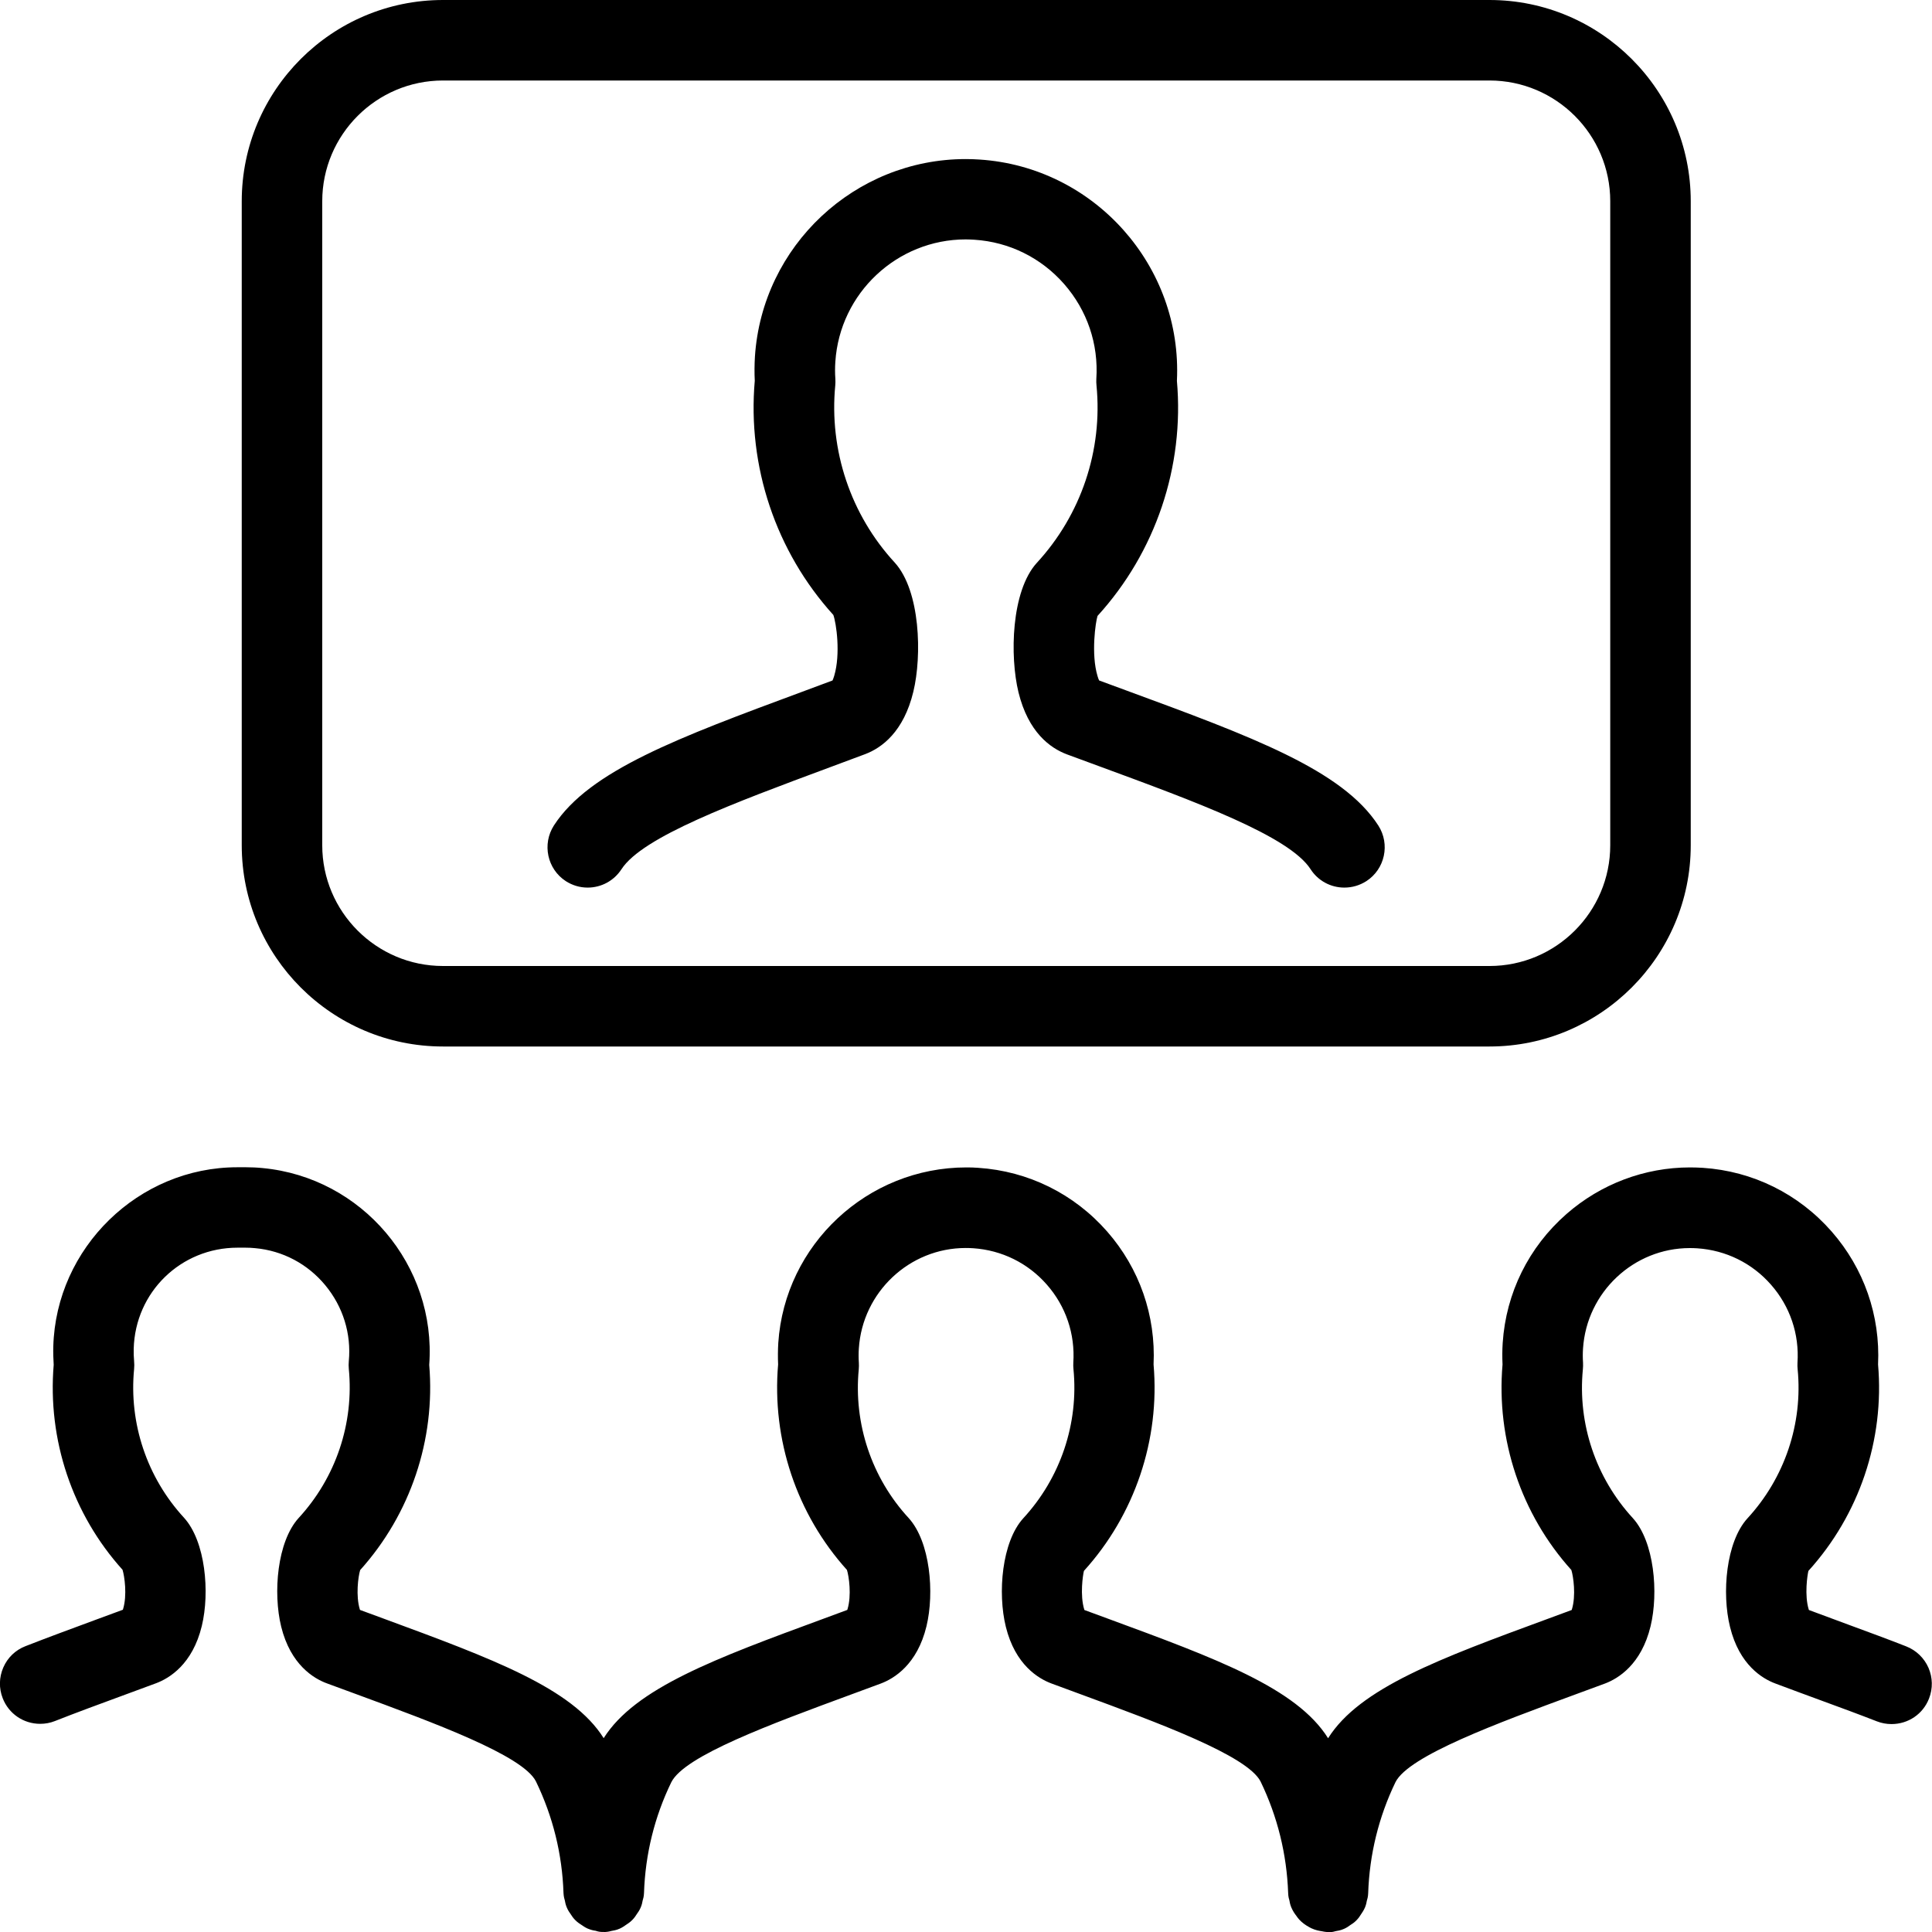 <?xml version="1.0" encoding="utf-8"?>
<!-- Generator: Adobe Illustrator 22.1.0, SVG Export Plug-In . SVG Version: 6.00 Build 0)  -->
<svg version="1.1" id="Layer_1" xmlns="http://www.w3.org/2000/svg" xmlns:xlink="http://www.w3.org/1999/xlink" x="0px" y="0px"
	 viewBox="0 0 24 24" style="enable-background:new 0 0 24 24;" xml:space="preserve">
<g>
	<title>meeting-remote</title>
	<path d="M5.503,13c-1.379,0-2.5-1.121-2.5-2.5v-8c0-1.379,1.121-2.5,2.5-2.5h13c1.378,0,2.5,1.121,2.5,2.5v8
		c0,1.379-1.122,2.5-2.5,2.5H5.503z M5.503,1c-0.827,0-1.5,0.673-1.5,1.5v8c0,0.827,0.673,1.5,1.5,1.5h13c0.827,0,1.5-0.673,1.5-1.5
		v-8c0-0.827-0.673-1.5-1.5-1.5H5.503z"/>
	<path d="M16.7,11.026c-0.171,0-0.328-0.086-0.42-0.229c-0.265-0.411-1.418-0.834-2.638-1.283l-0.388-0.143
		c-0.208-0.078-0.48-0.274-0.602-0.771c-0.109-0.448-0.091-1.255,0.226-1.606c0.552-0.598,0.822-1.401,0.743-2.207
		c-0.003-0.024-0.003-0.052-0.002-0.079c0.029-0.435-0.114-0.853-0.4-1.18c-0.287-0.327-0.683-0.522-1.115-0.55
		c-0.036-0.002-0.072-0.004-0.107-0.004c-0.853,0-1.564,0.667-1.62,1.519c-0.005,0.07-0.005,0.141,0,0.212
		c0.002,0.028,0.001,0.055-0.001,0.082c-0.078,0.805,0.191,1.608,0.74,2.203c0.318,0.352,0.338,1.156,0.23,1.602
		c-0.12,0.499-0.392,0.698-0.598,0.776l-0.44,0.164C9.11,9.977,7.98,10.396,7.72,10.798c-0.093,0.143-0.25,0.228-0.42,0.228l0,0
		c-0.097,0-0.19-0.028-0.271-0.08c-0.231-0.15-0.297-0.46-0.148-0.692c0.441-0.681,1.547-1.091,3.077-1.658l0.384-0.143
		c0.006-0.013,0.013-0.032,0.021-0.058c0.081-0.273,0.026-0.654-0.011-0.756C9.638,6.851,9.283,5.794,9.376,4.73
		c-0.005-0.1-0.004-0.201,0.002-0.3c0.09-1.376,1.24-2.454,2.619-2.454c0.057,0,0.114,0.002,0.172,0.006
		c1.426,0.093,2.521,1.324,2.451,2.749c0.094,1.067-0.265,2.129-0.986,2.92c-0.024,0.072-0.083,0.474,0,0.748
		c0.007,0.025,0.014,0.042,0.02,0.054l0.334,0.123c1.56,0.574,2.688,0.988,3.134,1.679c0.149,0.232,0.082,0.542-0.149,0.691
		C16.89,10.999,16.796,11.026,16.7,11.026z"/>
	<path d="M16.471,23.999c-0.013-0.001-0.031-0.004-0.048-0.008c-0.036-0.005-0.082-0.014-0.132-0.037
		c-0.008-0.004-0.017-0.009-0.025-0.013c-0.05-0.027-0.092-0.058-0.127-0.096c-0.011-0.012-0.031-0.038-0.039-0.051
		c-0.012-0.015-0.039-0.051-0.06-0.102c-0.014-0.034-0.02-0.067-0.023-0.086c-0.004-0.012-0.014-0.046-0.015-0.088
		c-0.017-0.484-0.132-0.951-0.342-1.386c-0.162-0.323-1.267-0.729-2.243-1.088l-0.355-0.131c-0.161-0.06-0.45-0.23-0.567-0.704
		c-0.104-0.42-0.05-1.055,0.216-1.348c0.463-0.502,0.69-1.177,0.624-1.853c-0.003-0.025-0.003-0.052-0.002-0.079
		c0.024-0.358-0.093-0.702-0.328-0.97c-0.235-0.269-0.561-0.429-0.916-0.453c-0.032-0.002-0.063-0.003-0.093-0.003
		c-0.698,0-1.281,0.548-1.327,1.247c-0.004,0.059-0.004,0.118,0,0.177c0.002,0.028,0.001,0.054-0.001,0.082
		c-0.066,0.676,0.16,1.351,0.621,1.85c0.266,0.294,0.321,0.926,0.22,1.343c-0.115,0.477-0.404,0.65-0.566,0.711l-0.36,0.133
		c-1.023,0.377-2.08,0.766-2.244,1.094C8.131,22.568,8.016,23.033,8,23.517c-0.001,0.043-0.012,0.076-0.017,0.093
		c-0.003,0.016-0.008,0.048-0.023,0.083c-0.016,0.039-0.037,0.067-0.049,0.084c-0.013,0.02-0.029,0.046-0.056,0.073
		c-0.029,0.03-0.06,0.049-0.078,0.061c-0.019,0.013-0.043,0.031-0.078,0.047c-0.042,0.019-0.082,0.025-0.105,0.029
		C7.59,23.988,7.559,23.998,7.518,24c-0.003,0-0.042,0-0.049-0.001c-0.028-0.001-0.059-0.01-0.073-0.015
		c-0.013-0.001-0.053-0.008-0.097-0.027c-0.033-0.015-0.058-0.033-0.071-0.042c-0.024-0.015-0.054-0.034-0.084-0.065
		c-0.026-0.026-0.042-0.052-0.051-0.066c-0.016-0.023-0.037-0.051-0.053-0.091c-0.015-0.035-0.02-0.067-0.023-0.083
		C7.012,23.594,7.002,23.56,7,23.516c-0.016-0.483-0.131-0.95-0.342-1.386c-0.161-0.323-1.267-0.729-2.242-1.088L4.06,20.911
		c-0.161-0.059-0.45-0.23-0.567-0.704c-0.103-0.42-0.05-1.055,0.216-1.349c0.463-0.502,0.69-1.177,0.624-1.854
		c-0.003-0.031-0.003-0.064,0-0.095c0.032-0.342-0.072-0.677-0.292-0.943c-0.22-0.266-0.53-0.43-0.872-0.461
		c-0.04-0.004-0.08-0.006-0.121-0.006l-0.097,0c-0.704,0-1.271,0.551-1.29,1.255c-0.001,0.052,0,0.104,0.005,0.156
		c0.003,0.032,0.003,0.063,0,0.095c-0.066,0.676,0.16,1.35,0.621,1.85c0.266,0.294,0.321,0.926,0.22,1.343
		c-0.115,0.477-0.404,0.65-0.566,0.711l-0.39,0.144c-0.313,0.115-0.604,0.222-0.87,0.327c-0.058,0.023-0.12,0.034-0.182,0.034
		c-0.207,0-0.39-0.125-0.465-0.317c-0.049-0.125-0.046-0.261,0.007-0.383c0.053-0.122,0.151-0.217,0.276-0.265
		c0.274-0.107,0.572-0.217,0.889-0.334l0.32-0.118c0.001-0.003,0.002-0.006,0.003-0.009c0.052-0.171,0.018-0.409-0.007-0.488
		c-0.623-0.691-0.933-1.615-0.855-2.546c-0.005-0.076-0.007-0.151-0.005-0.227c0.034-1.228,1.059-2.227,2.286-2.227h0.108
		c0.064,0,0.135,0.003,0.205,0.01c1.236,0.116,2.161,1.21,2.071,2.445c0.078,0.93-0.234,1.855-0.858,2.549
		c-0.025,0.082-0.056,0.32-0.004,0.489c0.001,0.002,0.001,0.004,0.002,0.006l0.288,0.106c1.354,0.499,2.35,0.865,2.739,1.487
		c0.393-0.623,1.386-0.989,2.734-1.485l0.292-0.108c0.001-0.003,0.002-0.006,0.003-0.009c0.052-0.171,0.018-0.409-0.007-0.488
		c-0.624-0.692-0.935-1.619-0.855-2.553c-0.004-0.089-0.003-0.178,0.002-0.266c0.081-1.223,1.107-2.181,2.337-2.181
		c0.049,0,0.097,0.001,0.146,0.005c0.623,0.041,1.192,0.323,1.603,0.792c0.401,0.458,0.605,1.044,0.576,1.651
		c0.081,0.936-0.234,1.868-0.865,2.564c-0.013,0.05-0.051,0.303,0.004,0.48c0.001,0.002,0.001,0.004,0.002,0.006l0.288,0.106
		c1.354,0.498,2.35,0.865,2.739,1.487c0.392-0.624,1.387-0.99,2.736-1.486l0.29-0.107c0.001-0.003,0.002-0.006,0.003-0.009
		c0.052-0.171,0.018-0.409-0.007-0.488c-0.624-0.692-0.935-1.62-0.855-2.553c-0.004-0.088-0.004-0.178,0.002-0.267
		c0.041-0.622,0.323-1.191,0.792-1.602c0.426-0.373,0.971-0.579,1.535-0.579c0.052,0,0.105,0.002,0.158,0.005
		c0.622,0.041,1.191,0.323,1.602,0.792c0.401,0.458,0.605,1.044,0.576,1.651c0.081,0.936-0.234,1.868-0.865,2.564
		c-0.013,0.05-0.051,0.303,0.004,0.48c0.001,0.002,0.001,0.004,0.002,0.006c0.168,0.063,0.33,0.123,0.485,0.18
		c0.266,0.098,0.503,0.185,0.724,0.272c0.124,0.049,0.222,0.143,0.276,0.265c0.053,0.122,0.056,0.258,0.007,0.383
		c-0.075,0.193-0.258,0.317-0.466,0.317l0,0c-0.062,0-0.123-0.011-0.182-0.034c-0.218-0.085-0.451-0.171-0.697-0.261
		c-0.187-0.069-0.373-0.137-0.564-0.209c-0.159-0.059-0.447-0.229-0.563-0.703c-0.104-0.42-0.05-1.055,0.216-1.348
		c0.463-0.502,0.69-1.177,0.624-1.853c-0.003-0.025-0.003-0.052-0.002-0.079c0.024-0.358-0.093-0.702-0.328-0.97
		c-0.235-0.269-0.561-0.429-0.916-0.453c-0.032-0.002-0.062-0.003-0.093-0.003c-0.698,0-1.281,0.548-1.327,1.247
		c-0.004,0.059-0.004,0.117,0,0.176c0.001,0.03,0.001,0.057-0.002,0.084c-0.066,0.674,0.161,1.348,0.621,1.848
		c0.266,0.293,0.321,0.925,0.22,1.343c-0.115,0.477-0.404,0.65-0.565,0.711l-0.361,0.133c-0.975,0.359-2.08,0.765-2.243,1.093
		c-0.208,0.431-0.323,0.897-0.339,1.381c-0.001,0.043-0.012,0.076-0.017,0.093c-0.002,0.014-0.008,0.047-0.023,0.083
		c-0.017,0.039-0.038,0.068-0.05,0.086c-0.011,0.018-0.028,0.045-0.056,0.073c-0.028,0.029-0.058,0.048-0.076,0.059
		c-0.018,0.013-0.043,0.032-0.078,0.047c-0.042,0.019-0.082,0.025-0.106,0.029c-0.004,0.002-0.035,0.011-0.076,0.013
		c-0.002,0-0.014,0-0.018,0C16.493,24,16.477,24,16.471,23.999z"/>
</g>
</svg>
